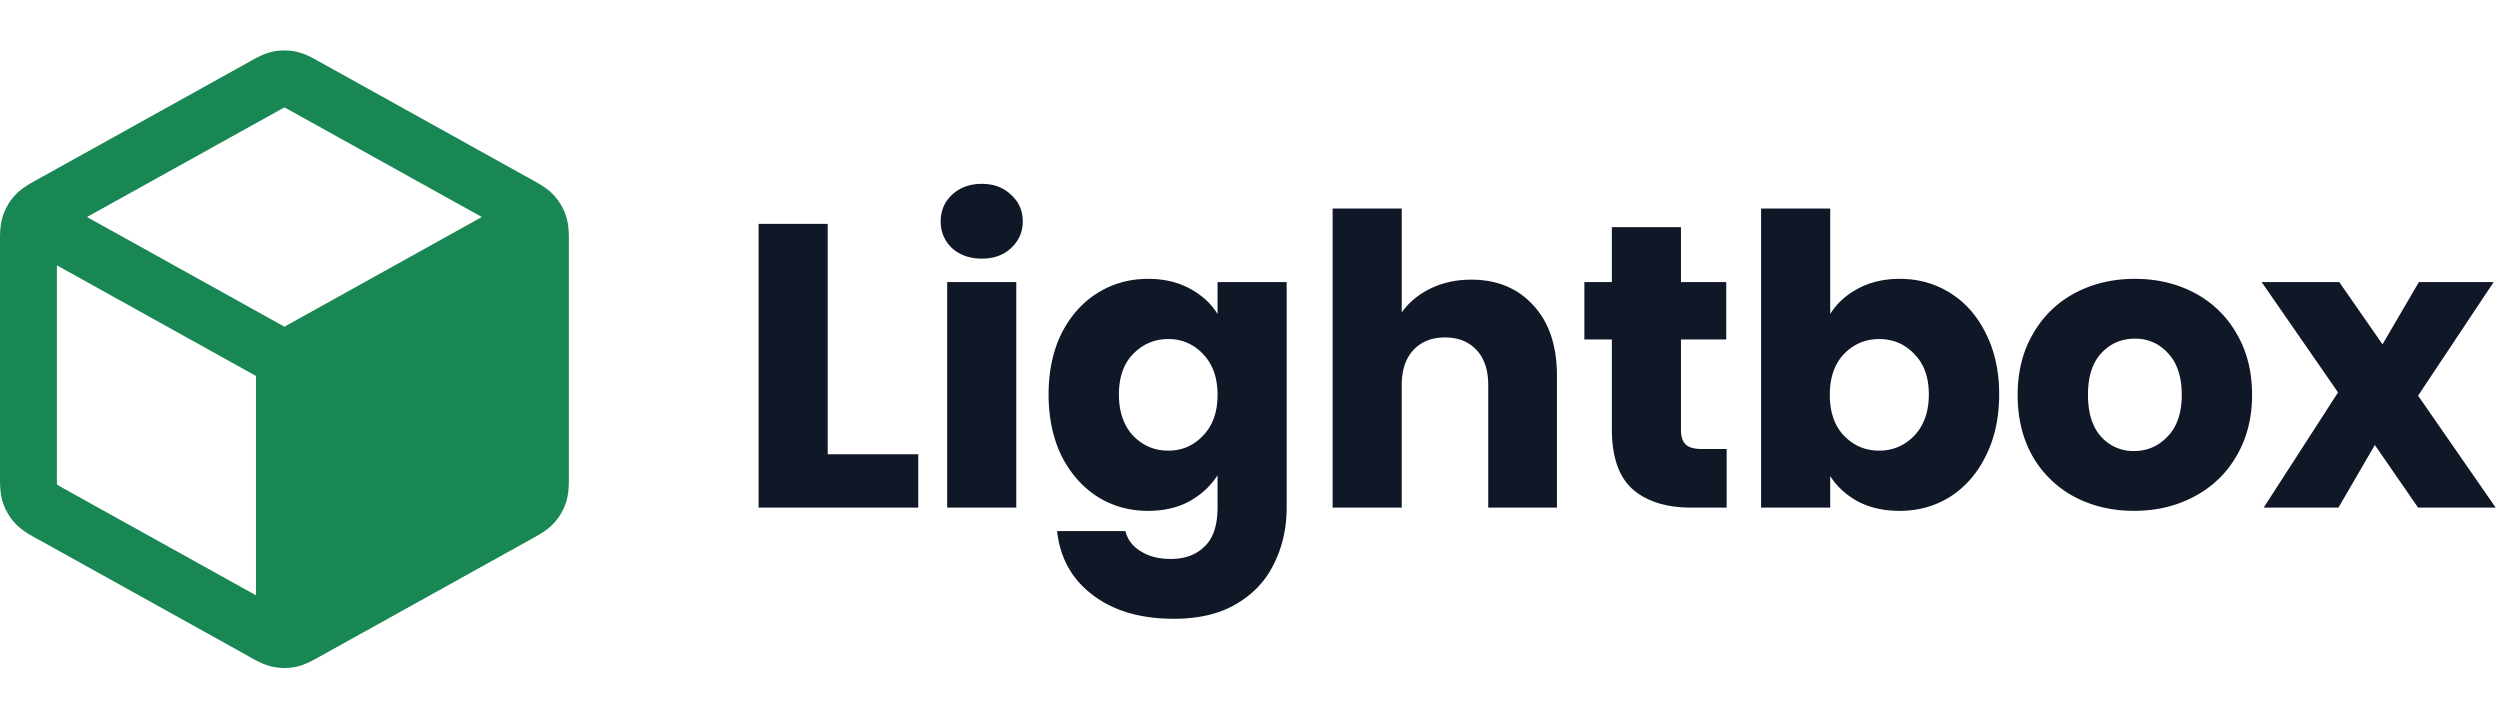 <svg width="167" height="48" viewBox="0 0 167 48" fill="none" xmlns="http://www.w3.org/2000/svg"><path fill-rule="evenodd" clip-rule="evenodd" d="M19.765 3.448a3.8 3.8 0 00-1.53 0c-.584.12-1.106.412-1.52.645l-.114.063-14.06 7.81-.12.067c-.439.242-.99.546-1.415 1.006a3.8 3.8 0 00-.813 1.383c-.197.594-.194 1.224-.193 1.726v15.696c-.001.501-.004 1.131.193 1.726a3.8 3.8 0 00.813 1.383c.424.46.976.764 1.416 1.006l.12.066 14.059 7.81.113.064c.415.232.937.525 1.52.645a3.799 3.799 0 001.531 0c.584-.12 1.106-.413 1.52-.645l.114-.063 14.06-7.811a11.168 11.168 0 01.12-.066c.439-.242.99-.546 1.415-1.006a3.8 3.8 0 00.813-1.383c.197-.595.194-1.225.193-1.726V16.148c.002-.502.004-1.132-.193-1.726a3.8 3.8 0 00-.813-1.383c-.424-.46-.976-.764-1.416-1.006h-.001l-.118-.066-14.06-7.811-.113-.063c-.415-.233-.937-.525-1.52-.645zm-1.319 4.03c.288-.16.435-.241.545-.294L19 7.18l.01.004c.109.053.256.134.544.294l12.633 7.018L19 21.822 5.813 14.496l12.633-7.018zM3.801 17.725L17.1 25.114v14.652L4.387 32.703c-.304-.169-.46-.256-.568-.325l-.01-.006v-.01a12.602 12.602 0 01-.008-.655V17.725z" fill="#198754"/><path d="M55.291 30.345h6.048v3.564H50.674V14.955h4.617v15.39zm10.302-13.068c-.81 0-1.476-.234-1.998-.702a2.38 2.38 0 01-.756-1.782c0-.72.252-1.314.756-1.782.522-.486 1.188-.729 1.998-.729.792 0 1.44.243 1.944.73.522.467.783 1.061.783 1.781 0 .702-.26 1.296-.783 1.782-.504.468-1.152.702-1.944.702zm2.295 1.566V33.91h-4.617V18.843h4.617zm8.8-.216c1.062 0 1.99.216 2.781.648.81.432 1.431 1 1.863 1.701v-2.133h4.617v15.04c0 1.385-.279 2.636-.837 3.752-.54 1.134-1.377 2.034-2.51 2.7-1.117.666-2.512 1-4.186 1-2.232 0-4.04-.532-5.427-1.594-1.386-1.044-2.178-2.466-2.376-4.266h4.563c.144.576.486 1.026 1.026 1.35.54.342 1.206.513 1.998.513.954 0 1.71-.279 2.268-.837.576-.54.864-1.413.864-2.619V31.75c-.45.702-1.07 1.278-1.863 1.728-.792.432-1.719.648-2.78.648-1.243 0-2.368-.315-3.376-.945-1.008-.648-1.809-1.557-2.403-2.727-.576-1.188-.864-2.556-.864-4.104s.288-2.907.864-4.077c.594-1.17 1.395-2.07 2.403-2.7 1.008-.63 2.133-.945 3.375-.945zm4.644 7.75c0-1.153-.324-2.062-.972-2.728a3.072 3.072 0 00-2.322-.999c-.918 0-1.7.333-2.349 1-.63.647-.945 1.547-.945 2.7 0 1.151.315 2.07.945 2.753.648.666 1.431 1 2.35 1 .917 0 1.691-.334 2.321-1 .648-.666.972-1.575.972-2.727zm16.948-7.696c1.728 0 3.114.576 4.158 1.728 1.044 1.134 1.566 2.7 1.566 4.698v8.802h-4.59v-8.18c0-1.009-.26-1.792-.783-2.35-.522-.558-1.224-.837-2.106-.837-.882 0-1.584.28-2.106.837-.522.558-.783 1.341-.783 2.35v8.18H89.02V13.93h4.617v6.94c.468-.667 1.107-1.198 1.917-1.594.81-.396 1.72-.594 2.727-.594zm17.06 11.313v3.915h-2.349c-1.674 0-2.979-.405-3.915-1.215-.936-.828-1.404-2.169-1.404-4.023v-5.994h-1.836v-3.834h1.836v-3.672h4.617v3.672h3.024v3.834h-3.024v6.048c0 .45.108.774.324.972.216.198.576.297 1.08.297h1.647zm6.918-9.018c.432-.702 1.053-1.269 1.863-1.7.81-.433 1.737-.649 2.781-.649 1.242 0 2.367.315 3.375.945 1.008.63 1.8 1.53 2.376 2.7.594 1.17.891 2.53.891 4.077 0 1.548-.297 2.916-.891 4.104-.576 1.17-1.368 2.08-2.376 2.727-1.008.63-2.133.945-3.375.945-1.062 0-1.989-.207-2.781-.62-.792-.433-1.413-1-1.863-1.702v2.106h-4.617V13.93h4.617v7.047zm6.588 5.373c0-1.152-.324-2.052-.972-2.7-.63-.666-1.413-.999-2.349-.999-.918 0-1.701.333-2.349 1-.63.665-.945 1.574-.945 2.726s.315 2.061.945 2.727c.648.666 1.431 1 2.349 1 .918 0 1.701-.334 2.349-1 .648-.684.972-1.602.972-2.754zm13.709 7.776c-1.476 0-2.808-.315-3.996-.945a7.034 7.034 0 01-2.781-2.7c-.666-1.17-.999-2.538-.999-4.104 0-1.548.342-2.907 1.026-4.077a6.937 6.937 0 012.808-2.727c1.188-.63 2.52-.945 3.996-.945s2.808.315 3.996.945a6.937 6.937 0 012.808 2.727c.684 1.17 1.026 2.53 1.026 4.077 0 1.548-.351 2.916-1.053 4.104a6.944 6.944 0 01-2.835 2.7c-1.188.63-2.52.945-3.996.945zm0-3.996c.882 0 1.629-.324 2.241-.972.63-.648.945-1.575.945-2.78 0-1.207-.306-2.134-.918-2.782a2.881 2.881 0 00-2.214-.972c-.9 0-1.647.324-2.241.972-.594.63-.891 1.557-.891 2.781 0 1.206.288 2.133.864 2.781a2.881 2.881 0 002.214.972zm18.973 3.781l-2.889-4.186-2.43 4.185h-4.995l4.968-7.695-5.103-7.37h5.184L159.152 23l2.43-4.158h4.995l-5.049 7.587 5.184 7.48h-5.184z" fill="#101828"/></svg>
